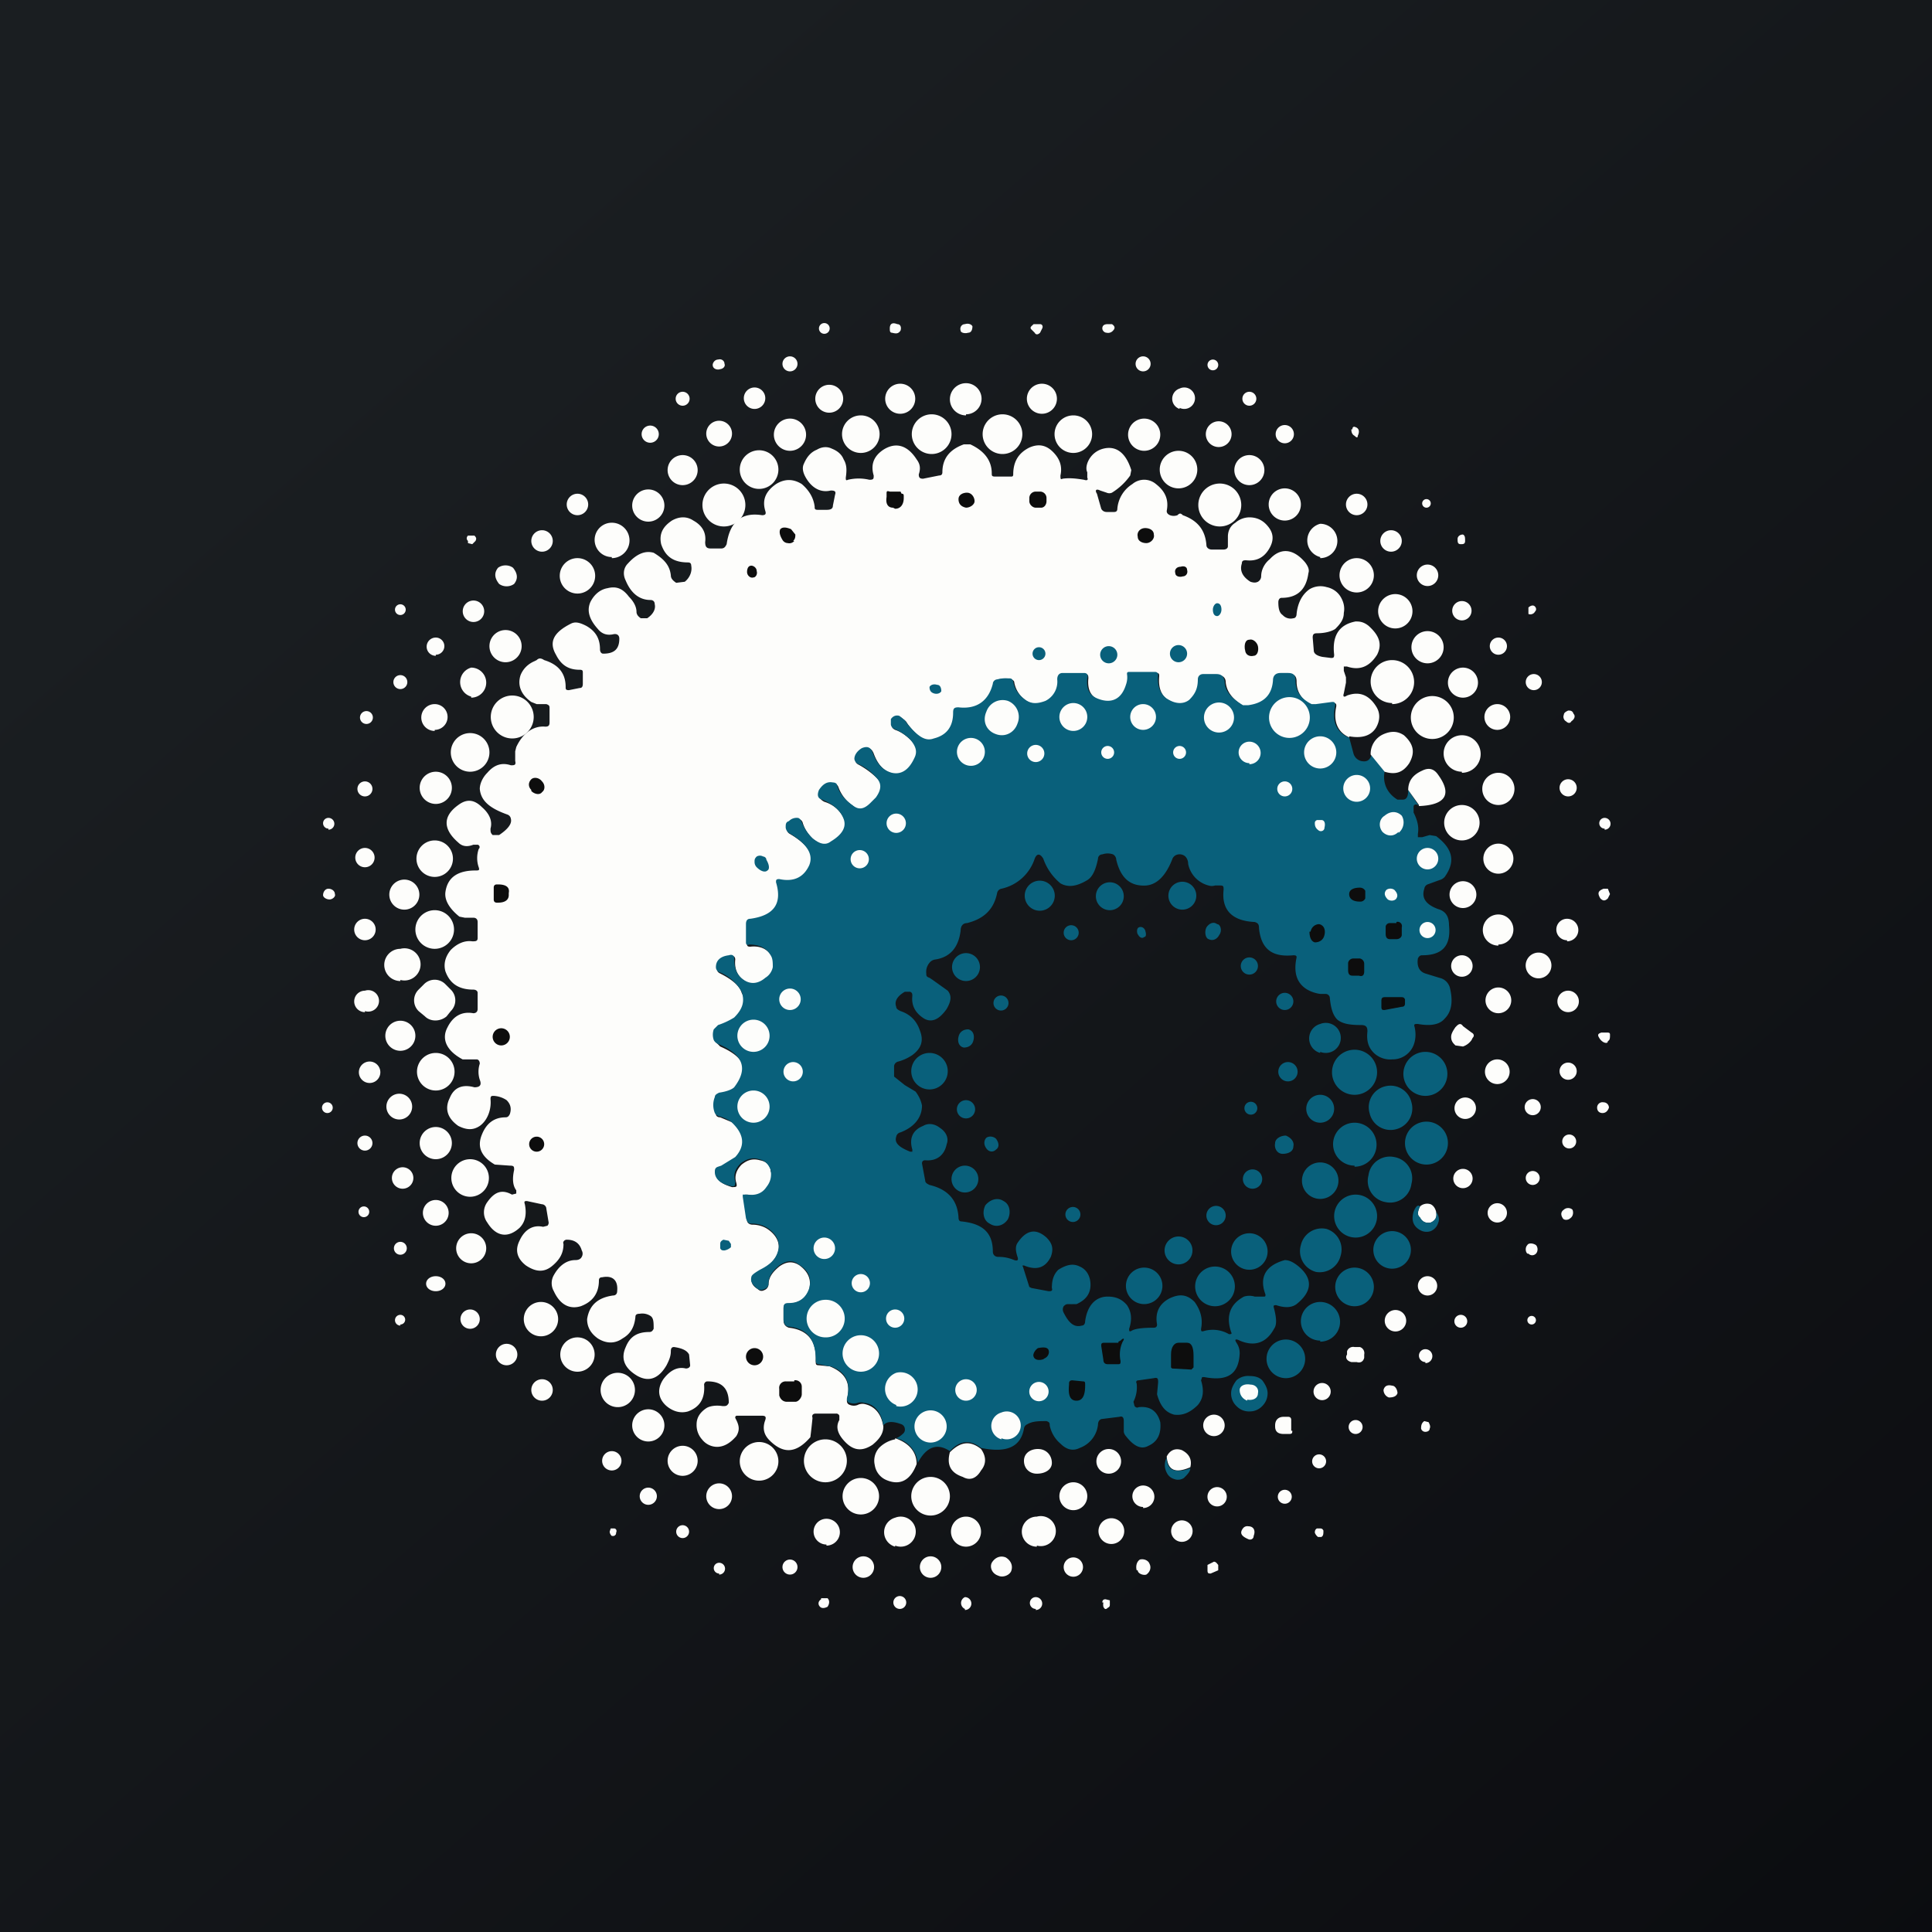 <!-- by TradingView --><svg width="18" height="18" viewBox="0 0 18 18" fill="none" xmlns="http://www.w3.org/2000/svg"><rect x="0" y="0" width="18" height="18" fill="#808080" stroke="none"/><path fill="url(#a)" d="M0 0h18v18H0z"/><path d="M7.68 3.11a.05.05 0 1 0 0-.1.05.05 0 0 0 0 .1ZM9.02 3.1c.03 0 .04-.03.04-.06-.01-.02-.04-.03-.07-.02-.03 0-.05.03-.04.06 0 .02.04.03.07.02ZM10.32 3.02h.04c.03.02.03.04.01.06a.06.06 0 0 1-.06.02c-.02 0-.04-.02-.04-.04s.01-.04.05-.04ZM8.29 3.06c0-.04.02-.06.07-.04.03 0 .04.03.03.06-.02.03-.04.03-.08.02-.02 0-.02-.02-.02-.04ZM9.63 3.02h.06c.02 0 .03.02.02.04l-.02.04c-.02.02-.04.02-.05 0l-.03-.03c-.02-.02 0-.03.02-.05ZM7.36 3.46a.07.07 0 1 0 0-.14.07.07 0 0 0 0 .14ZM10.65 3.46a.07.07 0 1 0 0-.14.07.07 0 0 0 0 .14ZM6.7 3.44c.04 0 .06-.03.05-.05 0-.03-.03-.05-.06-.04-.03 0-.05.03-.05.05 0 .03.03.05.07.04ZM11.3 3.45a.05.05 0 1 0 0-.1.05.05 0 0 0 0 .1ZM8.35 3.85a.14.14 0 1 0 0-.27.14.14 0 0 0 0 .27ZM9 3.86a.14.14 0 1 0 0-.29.14.14 0 0 0 0 .3ZM9.67 3.85a.14.14 0 1 0 0-.27.14.14 0 0 0 0 .27ZM7.69 3.84a.13.13 0 1 0 0-.25.13.13 0 0 0 0 .25ZM7.03 3.81a.1.1 0 1 0 0-.2.1.1 0 0 0 0 .2ZM10.99 3.8a.1.1 0 1 0 0-.18.1.1 0 0 0 0 .19ZM6.36 3.78a.06.06 0 1 0 0-.13.06.06 0 0 0 0 .13ZM11.64 3.78a.06.06 0 1 0 0-.13.06.06 0 0 0 0 .13ZM8.02 4.22a.17.17 0 1 0 0-.35.17.17 0 0 0 0 .35ZM8.68 4.23a.18.18 0 1 0 0-.37.18.18 0 0 0 0 .37ZM9.34 4.23a.18.18 0 1 0 0-.37.18.18 0 0 0 0 .37ZM10 4.22a.17.17 0 1 0 0-.35.17.17 0 0 0 0 .35ZM7.36 4.2a.15.15 0 1 0 0-.3.15.15 0 0 0 0 .3ZM10.66 4.2a.15.15 0 1 0 0-.3.15.15 0 0 0 0 .3ZM6.7 4.16a.12.12 0 1 0 0-.24.12.12 0 0 0 0 .24ZM11.32 4.16a.12.12 0 1 0 0-.23.12.12 0 0 0 0 .23ZM11.97 4.13a.08.08 0 1 0 0-.17.08.08 0 0 0 0 .17ZM6.03 4.12a.08.08 0 1 0 0-.15.08.08 0 0 0 0 .15ZM12.6 4c0-.02.01-.03.03-.02.03.01.04.04.02.08 0 .02-.01.02-.03 0-.02-.01-.03-.03-.03-.06Z" fill="#FDFDFB"/><path d="M12.57 6.87c-.11-.05-.15-.15-.12-.29 0-.02 0-.03-.03-.03l-.15.03h-.04c-.1-.06-.15-.13-.15-.23 0-.05-.02-.07-.07-.07h-.07c-.04 0-.07.02-.07.07 0 .13-.08.2-.22.24l-.06-.01c-.1-.06-.16-.13-.17-.22 0-.05-.03-.07-.08-.07h-.12c-.03 0-.05.02-.05.05 0 .08-.03.14-.08.18-.05.05-.12.05-.19.01-.08-.04-.11-.12-.1-.23 0-.02 0-.03-.03-.03h-.24c-.02 0-.02.01-.02.03a.2.2 0 0 1-.01.1c-.04.12-.13.17-.26.12-.08-.03-.11-.1-.1-.2 0-.02 0-.04-.03-.04h-.2c-.03 0-.05.02-.05.06a.2.2 0 0 1-.12.2.18.18 0 0 1-.19-.02.26.26 0 0 1-.1-.16c0-.02-.02-.03-.04-.03a.3.3 0 0 0-.11 0 .05.05 0 0 0-.04.05c-.04.16-.14.24-.32.22-.04 0-.05.01-.05.05 0 .13-.06.21-.18.24-.08.03-.16-.02-.25-.14l-.02-.03-.05-.04c-.03 0-.06 0-.08.03a.06.06 0 0 0 0 .05c0 .02.01.03.03.04.06.02.11.06.15.1.06.06.07.11.04.17-.05.11-.12.16-.2.14-.09-.02-.15-.08-.19-.19-.02-.05-.05-.06-.1-.04-.05.03-.07.07-.07.1s.02.04.04.05c.07.04.12.08.16.12.06.06.05.12 0 .19l-.05.05c-.06.06-.11.07-.17.02a.36.36 0 0 1-.14-.18.05.05 0 0 0-.04-.03c-.05-.01-.1.01-.13.07-.02.05 0 .08.04.1.1.03.16.1.19.17.03.08-.01.15-.12.21-.05.04-.1.02-.17-.03a.33.33 0 0 1-.1-.15.05.05 0 0 0-.04-.04.1.1 0 0 0-.08.03.07.07 0 0 0-.03.06c0 .02.01.04.03.05.17.1.23.2.19.3-.05.11-.14.16-.28.13-.02 0-.03 0-.03.03.06.2-.02.3-.24.34-.03 0-.04.02-.04.05v.17c0 .02 0 .03.03.03.09-.01.16.02.2.09.02.03.03.07.02.12-.01.04-.03.07-.07.1-.07.05-.14.05-.2.01s-.1-.1-.09-.2c0-.03-.02-.04-.05-.03-.08.02-.12.05-.12.11 0 .03.01.04.03.05.1.05.18.11.2.18.05.09.03.16-.06.24a.7.7 0 0 1-.15.07.06.06 0 0 0-.04.04.15.15 0 0 0 0 .1l.05.05c.23.1.28.22.14.39-.02.02-.07.04-.14.05a.06.06 0 0 0-.04.04.2.2 0 0 0 0 .15c0 .02.02.03.04.03l.12.05c.11.1.12.22.03.33a.33.33 0 0 1-.13.08l-.03.01a.05.05 0 0 0-.03.05c0 .06.05.1.15.13.04 0 .05 0 .04-.04-.02-.06 0-.12.05-.17.05-.04.1-.06.17-.04.06.01.1.05.1.1.02.05.01.1-.03.16s-.1.08-.18.06h-.03l-.01.04.03.2c0 .02.02.04.05.04.06 0 .11.02.14.04.09.06.12.14.1.21-.02.07-.08.13-.17.18-.05.03-.07.05-.08.07 0 .04.01.07.06.1.02.02.04.02.06.01a.06.06 0 0 0 .04-.05c0-.07.04-.12.1-.17.07-.05.13-.05.19-.01.08.06.11.13.09.22-.03.09-.1.13-.2.14-.03 0-.04.01-.04.04v.11c0 .04.02.06.05.07.18.02.26.13.25.31 0 .03 0 .04.03.04l.1.01c.15.06.2.16.16.31 0 .02 0 .04.03.05a.1.1 0 0 0 .07 0 .1.1 0 0 1 .06-.01c.1.02.16.09.18.21 0 .07-.04.12-.1.17-.09.06-.17.06-.25-.02-.07-.07-.1-.14-.06-.21v-.04a.03.03 0 0 0-.03-.02H7.6c-.02 0-.04.01-.03.04a6.08 6.08 0 0 1-.02.18c-.13.15-.25.16-.38.03-.05-.05-.07-.11-.04-.19.01-.03 0-.04-.03-.04h-.23c-.01 0-.02 0-.02.02l.01.02c.03.06.03.1 0 .15-.06.07-.12.1-.18.1a.18.18 0 0 1-.14-.07.2.2 0 0 1-.05-.14c0-.06.03-.11.09-.15.03-.02.09-.03.15-.02h.02c.02 0 .03-.01.04-.03 0-.14-.07-.2-.2-.2-.02 0-.03.02-.03.03.01.13-.04.21-.15.25-.07.02-.14 0-.2-.05-.08-.07-.09-.16-.03-.25.06-.08.13-.12.21-.1.02 0 .04-.01.04-.03l-.01-.1c-.02-.04-.07-.06-.14-.07-.02 0-.03.01-.03.04 0 .05-.02.09-.04.13-.07.12-.16.16-.27.1-.12-.07-.16-.16-.11-.27.04-.1.11-.14.22-.14.02 0 .03-.01.04-.03 0-.06 0-.1-.03-.12a.14.14 0 0 0-.1-.02c-.03 0-.04.01-.04.03-.01.1-.05.16-.12.2-.07.05-.15.05-.23 0-.07-.05-.1-.11-.1-.18.02-.13.1-.2.24-.22.03 0 .04-.02.04-.04.01-.1-.04-.15-.14-.13-.02 0-.03.01-.03.03 0 .12-.06.2-.17.24-.1.03-.19-.01-.25-.14a.15.15 0 0 1 0-.15c.05-.09.12-.14.2-.14.03 0 .05-.01.06-.03a.06.06 0 0 0 0-.06c-.02-.07-.07-.1-.14-.1-.02 0-.04.02-.03.04 0 .08-.03.14-.1.2-.08.07-.16.06-.25 0-.09-.07-.1-.15-.06-.23.05-.11.13-.15.22-.13l.04-.01a.04.04 0 0 0 .01-.04l-.02-.12c0-.02-.02-.04-.04-.04l-.14-.03c-.02 0-.03 0-.02.03.02.1 0 .17-.05.22-.11.1-.22.08-.3-.05a.16.16 0 0 1 0-.19c.07-.1.14-.12.23-.07l.04-.01v-.03c-.03-.04-.04-.1-.02-.19 0-.03 0-.04-.04-.04l-.14-.01c-.12-.07-.17-.16-.12-.28.04-.1.11-.16.22-.16.02 0 .03-.01.04-.03.02-.06 0-.1-.03-.13a.24.24 0 0 0-.12-.04c-.02 0-.03 0-.03.03.01.1-.03.2-.1.25-.06.04-.12.04-.2 0-.1-.07-.13-.16-.08-.26.04-.1.12-.13.23-.1.05 0 .07-.02.05-.07a.24.24 0 0 1 0-.15c0-.02-.01-.04-.03-.04h-.13c-.15-.08-.2-.19-.14-.3.05-.1.13-.15.24-.13.02 0 .04-.01.04-.04v-.15c0-.02-.02-.03-.04-.03-.14 0-.22-.06-.26-.17-.02-.07 0-.14.05-.2.06-.06.13-.09.2-.08.03 0 .05 0 .05-.03v-.15c0-.03-.02-.04-.04-.04h-.08l-.05-.01c-.1-.08-.14-.16-.13-.23.02-.14.12-.2.28-.2.03 0 .04 0 .03-.03a.26.26 0 0 1 0-.17c.02-.02 0-.04-.01-.04h-.04c-.05.02-.1.02-.14-.02-.15-.13-.14-.25 0-.35.08-.06.15-.05.22.02.07.06.1.13.08.2 0 .03 0 .04.02.06h.06c.09-.06.12-.11.11-.15a.05.05 0 0 0-.03-.04c-.17-.06-.25-.13-.26-.24 0-.04.02-.1.07-.15.06-.07.13-.1.22-.07.03 0 .05 0 .04-.04L4.8 7l.01-.04c.06-.13.16-.2.27-.19.03 0 .04-.01.04-.04V6.6c0-.02 0-.03-.03-.04H5l-.05-.02c-.1-.07-.13-.16-.1-.25.02-.05.06-.1.13-.13L5 6.15c.02-.02.04-.02.07 0 .13.04.2.12.2.25 0 .02 0 .03.03.03l.1-.02c.02 0 .03-.01.03-.04v-.1c0-.02 0-.03-.03-.03-.1 0-.17-.04-.22-.14-.07-.12-.02-.21.14-.29.04-.02.08-.01.14.02.09.05.13.12.13.22 0 .02.01.04.03.04.1 0 .15-.04.15-.14 0-.03-.02-.05-.06-.04-.05.01-.1 0-.14-.05-.09-.1-.1-.18-.07-.25.04-.08.1-.12.16-.13.08-.02.14 0 .2.08.05.05.07.1.07.14 0 .02.01.04.04.06h.06c.06-.04.08-.09.07-.13 0-.03-.02-.04-.04-.04-.1 0-.18-.06-.23-.18-.03-.06-.02-.12.02-.16.09-.1.17-.12.24-.1.1.06.15.12.16.21 0 .03.02.05.05.07l.08-.01c.05-.04.07-.1.06-.15 0-.02-.01-.03-.03-.03-.13 0-.21-.05-.25-.17-.02-.09.01-.16.1-.22.07-.04.14-.04.2 0 .09.05.12.12.11.2 0 .04.01.06.05.06h.1c.03 0 .04-.02.05-.04.03-.21.14-.3.33-.27.03 0 .04-.01.03-.04-.03-.1 0-.18.1-.25.08-.05.16-.05.24 0 .07.06.11.13.12.21 0 .02 0 .03.03.03h.08c.04 0 .06-.01.06-.04l.02-.1c.01-.03 0-.04-.04-.04-.08.02-.16-.01-.22-.1-.04-.06-.05-.11-.03-.15.03-.07.07-.11.12-.13.05-.03.1-.03.14-.01.05.02.09.05.11.1.03.05.03.1.02.17 0 .02 0 .03.02.02a.43.43 0 0 1 .2 0c.04 0 .04-.01.04-.04-.03-.1 0-.18.09-.24.11-.07.22-.05.31.09.03.04.04.08.02.14 0 .03.01.04.04.04l.15-.03c.02 0 .03-.01.03-.03 0-.12.06-.21.2-.26h.06c.13.06.2.15.2.27 0 .02 0 .03.03.03h.15c.01 0 .02 0 .02-.02 0-.12.05-.2.15-.25.09-.04.16-.02.22.04s.09.13.07.22c0 .03 0 .04.02.03.07-.01.14 0 .2.01.03.01.04 0 .03-.02V4.4c-.02-.04 0-.1.03-.14a.21.21 0 0 1 .12-.08c.12-.03.21.04.26.2l-.01.05a.58.58 0 0 1-.17.16.06.06 0 0 1-.05 0l-.06-.02c-.04-.02-.05 0-.03.03l.04.14c.01.02.03.03.05.03h.07c.02 0 .03-.01.03-.03a.3.3 0 0 1 .14-.23.17.17 0 0 1 .22 0c.09.07.12.15.1.25 0 .02.01.03.03.04a.1.1 0 0 0 .07 0c.02-.02.03-.02.05 0 .14.05.21.14.22.28 0 .02.02.04.05.04h.11c.02 0 .04-.01.04-.03V5c0-.05.02-.1.07-.13a.2.2 0 0 1 .13-.05c.06 0 .12.02.17.08.06.07.06.14.01.22-.05.08-.12.11-.21.1-.02 0-.04 0-.04.03-.02.06 0 .12.08.17.03.01.05.01.07 0a.06.06 0 0 0 .03-.05c0-.06.03-.12.08-.16.1-.11.22-.1.33.03.03.04.04.07.03.1-.02.15-.1.23-.25.23-.02 0-.03.02-.03.04 0 .06.01.1.04.12a.1.1 0 0 0 .1.03c.02 0 .03-.02.03-.04.01-.1.05-.18.12-.23a.2.2 0 0 1 .16-.02c.05.01.1.04.13.09.03.05.04.1.03.15 0 .06-.03.1-.08.15-.03.02-.09.04-.17.04-.03 0-.04.01-.04.04l.01.12c0 .03.03.05.08.06l.08.01c.02 0 .03 0 .03-.03-.02-.17.04-.28.2-.31.03 0 .07 0 .12.04.1.09.13.17.08.27-.07.11-.16.15-.28.11h-.03v.04l.02.06v.05l-.02.1c-.01.03 0 .04.03.02.11-.04.2-.01.27.1.04.06.04.13 0 .2-.05.08-.14.1-.25.08Z" fill="#FDFDFB"/><path d="M7.03 4.55a.18.18 0 1 0 0-.35.18.18 0 0 0 0 .35ZM10.98 4.55a.17.17 0 1 0 0-.35.17.17 0 0 0 0 .35ZM6.36 4.52a.14.14 0 1 0 0-.28.14.14 0 0 0 0 .28ZM11.64 4.52a.14.14 0 1 0 0-.28.14.14 0 0 0 0 .28ZM6.7 4.9a.2.2 0 1 0 0-.39.2.2 0 0 0 0 .39ZM11.32 4.9a.2.2 0 1 0 0-.39.2.2 0 0 0 0 .39ZM6.04 4.86a.15.15 0 1 0 0-.3.15.15 0 0 0 0 .3ZM11.97 4.85a.15.15 0 1 0 0-.3.15.15 0 0 0 0 .3Z" fill="#FDFDFB"/><path d="M8.4 4.6c.01 0 .02 0 .02.02v.02c0 .06-.03.1-.08.1l-.02-.01c-.05 0-.07-.04-.06-.1V4.6c0-.02 0-.03.03-.02h.1ZM9.7 4.58h-.05a.06.06 0 0 0-.06.06v.03c0 .03.03.06.06.06h.05c.03 0 .05-.03.05-.06v-.03a.06.06 0 0 0-.06-.06Z" fill="#0D0D0D"/><path d="M5.38 4.8a.1.1 0 1 0 0-.2.1.1 0 0 0 0 .2Z" fill="#FDFDFB"/><path d="M9 4.73c.04 0 .08-.03.08-.06 0-.04-.03-.08-.07-.08-.04 0-.08.02-.08.06 0 .04.02.07.07.08Z" fill="#0D0D0D"/><path d="M12.64 4.8a.1.1 0 1 0 0-.2.1.1 0 0 0 0 .2ZM13.29 4.73a.04.04 0 1 0 0-.08.04.04 0 0 0 0 .08ZM5.7 5.2a.16.16 0 1 0 0-.33.16.16 0 0 0 0 .32ZM12.3 5.2a.16.16 0 1 0 0-.32.16.16 0 0 0 0 .31ZM5.05 5.14a.1.1 0 1 0 0-.2.1.1 0 0 0 0 .2Z" fill="#FDFDFB"/><path d="M7.4 5.04a.06.06 0 0 1-.06.02.06.06 0 0 1-.05-.03c-.03-.05-.03-.08-.02-.1.02-.02.05-.02.1 0l.04.05c0 .02 0 .04-.02.06ZM10.68 5.06c.04 0 .08-.04.07-.08 0-.04-.04-.06-.08-.06-.05 0-.08.04-.07.08 0 .04.04.06.08.06Z" fill="#0D0D0D"/><path d="M12.96 5.14a.1.1 0 1 0 0-.2.1.1 0 0 0 0 .2ZM4.36 5.06v-.02c-.02-.02-.01-.04 0-.05h.06c.02.02.02.03.01.05l-.03.03-.04-.01ZM13.58 5.02c0 .03 0 .05.03.05.02 0 .04 0 .04-.03s0-.05-.02-.06c-.03 0-.05.02-.05.04ZM5.38 5.53a.16.16 0 1 0 0-.33.16.16 0 0 0 0 .33ZM12.64 5.52a.16.16 0 1 0 0-.32.16.16 0 0 0 0 .32ZM4.65 5.44c.04.03.1.03.14 0 .04-.05.03-.1-.01-.15-.04-.03-.1-.03-.14 0-.04.05-.03.1.01.15Z" fill="#FDFDFB"/><path d="M6.96 5.33c0 .03.03.06.06.05.02 0 .04-.03.03-.06 0-.03-.03-.05-.05-.05-.03 0-.04.03-.04.06ZM11.02 5.37c.03 0 .05-.03.04-.06 0-.03-.03-.04-.06-.03-.04 0-.06.03-.05.06 0 .03.04.04.07.03Z" fill="#0D0D0D"/><path d="M13.3 5.46a.1.1 0 1 0 0-.2.1.1 0 0 0 0 .2ZM12.96 5.85a.16.16 0 1 0 0-.31.16.16 0 0 0 0 .31ZM4.38 5.79a.1.1 0 1 0 0-.19.1.1 0 0 0 0 .19ZM13.62 5.78a.09.09 0 1 0 0-.18.09.09 0 0 0 0 .18ZM3.73 5.73a.05.05 0 1 0 0-.1.05.05 0 0 0 0 .1Z" fill="#FDFDFB"/><path d="M11.3 5.68c0 .03.01.06.04.06.02 0 .04-.03.04-.06s-.01-.06-.04-.06c-.02 0-.04.03-.04.06Z" fill="#09607B"/><path d="M14.24 5.66v.06c.02.01.05 0 .06-.02.02-.02.01-.04 0-.05-.02-.02-.05 0-.06.01ZM4.71 6.17a.15.15 0 1 0 0-.3.15.15 0 0 0 0 .3ZM13.3 6.18a.15.15 0 1 0 0-.3.15.15 0 0 0 0 .3ZM4.06 6.1a.08.08 0 1 0 0-.16.08.08 0 0 0 0 .17ZM13.96 6.1a.08.08 0 1 0 0-.16.08.08 0 0 0 0 .16Z" fill="#FDFDFB"/><path d="M11.6 6.05c0 .05.04.07.08.06.03 0 .05-.04.04-.09-.01-.04-.05-.07-.08-.06-.04 0-.05.05-.04.1Z" fill="#0D0D0D"/><path d="M10.98 6.17a.08.08 0 1 0 0-.16.08.08 0 0 0 0 .16ZM10.33 6.18a.08.08 0 1 0 0-.16.08.08 0 0 0 0 .16ZM9.68 6.15a.06.06 0 1 0 0-.12.06.06 0 0 0 0 .12Z" fill="#09607B"/><path d="M12.97 6.56a.2.2 0 1 0 0-.41.2.2 0 0 0 0 .4ZM4.39 6.5a.14.14 0 1 0 0-.28.14.14 0 0 0 0 .27ZM13.63 6.5a.14.14 0 1 0 0-.28.14.14 0 0 0 0 .28Z" fill="#FDFDFB"/><path d="m12.57 6.87.04.15a.1.1 0 0 0 .07.07c.05.01.08 0 .1-.06l.12.16c-.02.1.02.2.12.26h.05c.04 0 .05-.04.05-.09l.1.15c-.02-.02-.04-.02-.05 0v.06c.04.08.05.14.04.2v.03h.04l.07-.02.06.01c.16.12.18.24.08.38a.1.1 0 0 1-.05.03l-.11.04a.05.05 0 0 0-.03.04c-.03.09.02.15.13.19.07.02.1.07.1.15.02.19-.06.28-.25.28-.02 0-.03.01-.04.03-.01.07.01.12.07.14l.13.04c.05.01.09.05.1.1.03.13.01.22-.05.28-.05.06-.14.07-.25.05-.03 0-.04 0-.03.03.02.09 0 .17-.04.22a.21.21 0 0 1-.17.08.22.22 0 0 1-.17-.06c-.05-.05-.07-.11-.06-.2 0-.04-.01-.06-.06-.06-.1 0-.17-.01-.22-.05-.04-.04-.06-.1-.07-.2a.04.04 0 0 0-.04-.04h-.05a.34.34 0 0 1-.12-.04c-.1-.06-.13-.16-.1-.3 0-.01 0-.02-.03-.02-.2.02-.3-.06-.32-.25 0-.04-.01-.05-.04-.06-.22-.01-.31-.12-.29-.3 0-.03 0-.04-.03-.04h-.05a.1.1 0 0 1-.06 0 .26.26 0 0 1-.19-.2c0-.04-.02-.07-.04-.08a.08.08 0 0 0-.08 0 .07.07 0 0 0-.03.04c-.06.15-.14.23-.24.24-.15.01-.24-.07-.28-.24a.06.06 0 0 0-.03-.05.15.15 0 0 0-.1 0 .04.04 0 0 0-.04.04c-.02.1-.05.17-.1.2-.1.06-.18.07-.25.03A.52.52 0 0 1 9.72 8c-.03-.05-.06-.05-.08 0a.42.42 0 0 1-.31.28.05.05 0 0 0-.04.04c-.03.15-.12.24-.28.28-.04 0-.06.03-.06.07-.02.16-.1.25-.24.27a.08.08 0 0 0-.05.03.13.13 0 0 0-.03.1c0 .02 0 .03.03.04l.03.02.14.1c.04.05.03.1-.01.17-.07.1-.14.13-.21.09-.08-.05-.12-.12-.11-.21 0-.02 0-.03-.02-.04h-.05c-.07.04-.1.09-.08.14 0 .02.02.03.04.04.09.03.15.09.18.18.04.1.01.17-.07.23a.44.44 0 0 1-.13.06.05.05 0 0 0-.04.04v.1l.1.08.1.06c.03.04.05.08.06.13 0 .11-.07.2-.2.25a.05.05 0 0 0-.04.04c-.02.06.03.1.13.14h.02v-.02c-.03-.1 0-.18.1-.22.05-.03.11-.02.16.02.06.04.08.1.06.15-.02.1-.09.16-.2.15-.02 0-.03.01-.03.03l.03.16c0 .02.02.03.04.04.17.04.26.14.27.3 0 .03.01.04.03.04.19.02.29.1.29.28 0 .03.02.05.05.05.06 0 .1.01.15.03.03.01.04 0 .03-.03-.02-.06-.02-.1 0-.13.08-.12.17-.14.27-.05.05.05.07.1.04.18-.05.1-.13.13-.25.08-.01 0-.02 0-.01.01l.06.19.02.01.16.03c.02 0 .04 0 .03-.03 0-.08.02-.13.06-.17.08-.05.14-.06.2-.03.07.03.1.1.1.17 0 .08-.04.14-.13.18H10a.3.3 0 0 1-.04 0c-.02 0-.03 0-.05.02a.06.06 0 0 0 0 .06c.05.1.1.14.17.12.02 0 .03-.02.03-.04.02-.15.1-.23.21-.23.07 0 .13.02.18.08.04.06.05.13.02.22 0 .02 0 .03.02.02.03-.02.1-.03.21-.03.02 0 .03-.01.03-.03-.02-.11.02-.19.11-.24.1-.05.17-.04.24.03.05.07.08.15.06.25 0 .02 0 .03.03.02a.3.3 0 0 1 .23.03c.02 0 .03 0 .02-.02-.05-.15-.01-.26.12-.33a.17.17 0 0 1 .1 0h.08c.02 0 .02 0 .02-.02-.06-.16 0-.27.18-.32.03 0 .07.01.13.06.13.11.13.23-.02.35-.04.03-.1.04-.19.01-.02 0-.03 0-.02.03.02.08.03.15 0 .19-.07.13-.18.17-.32.11-.04-.02-.05-.01-.03.02.02.03.03.06.03.1-.01.2-.12.26-.33.22h-.02l-.01.03c.03.1.02.17-.03.23-.07.07-.14.1-.22.09-.08-.02-.13-.08-.16-.19l.01-.11c0-.03 0-.05-.04-.04l-.14.02c-.02 0-.03.01-.02.03a.3.3 0 0 1-.03.17l.01.04c.01.01.02.02.04.01.1-.01.17.03.2.14.01.1-.02.18-.11.22-.07.04-.14 0-.21-.09a.08.08 0 0 1-.02-.04v-.1c0-.03-.01-.05-.04-.04l-.16.02c-.02 0-.04.02-.04.05a.26.26 0 0 1-.17.22c-.06.03-.12.02-.18-.04a.3.3 0 0 1-.1-.17c0-.02 0-.03-.03-.04-.07 0-.13 0-.18.03a.05.05 0 0 0-.03.04c-.03.17-.16.23-.4.18-.1-.08-.2-.07-.29.03-.12-.08-.22-.04-.3.11a.26.26 0 0 0-.2-.23.2.2 0 0 0 .06-.04.05.05 0 0 0 .02-.05.05.05 0 0 0-.03-.04c-.08-.03-.14-.03-.17.01-.02-.12-.08-.2-.18-.21a.1.1 0 0 0-.06 0 .1.1 0 0 1-.07 0c-.02 0-.03-.02-.03-.04.04-.15-.01-.25-.15-.3h-.01l-.1-.02c-.02 0-.03-.01-.03-.04 0-.18-.07-.29-.25-.31-.03 0-.05-.03-.05-.07v-.1c0-.04.01-.05.05-.05.1 0 .16-.05.19-.14.02-.09 0-.16-.1-.22-.05-.04-.11-.04-.18.01-.06.05-.1.1-.1.17 0 .02-.01.04-.04.05a.06.06 0 0 1-.06 0c-.05-.04-.07-.07-.06-.11 0-.02.03-.04.08-.07.1-.05.15-.1.17-.18.02-.07-.01-.15-.1-.21A.27.27 0 0 0 7 11.4c-.03 0-.04-.02-.05-.05l-.03-.2v-.02h.04c.08.01.14-.01.18-.07.04-.05.05-.1.04-.16-.02-.05-.05-.09-.11-.1-.06-.02-.12 0-.17.04-.05.05-.07.1-.05.17 0 .03 0 .05-.04.04-.1-.02-.15-.07-.15-.13 0-.02 0-.04.03-.05l.03-.01.13-.08c.1-.11.08-.22-.04-.33a.35.35 0 0 0-.11-.05.06.06 0 0 1-.04-.03.2.2 0 0 1 0-.15c0-.02.02-.03.04-.04.07-.01.12-.03.14-.05.13-.17.09-.3-.14-.4a.08.08 0 0 1-.05-.04.15.15 0 0 1 0-.1l.04-.04a.7.7 0 0 0 .15-.07c.08-.08.1-.15.07-.24a.42.42 0 0 0-.2-.18.05.05 0 0 1-.04-.05c0-.06.04-.1.12-.11.03-.01.05 0 .05.03 0 .1.03.16.09.2.06.04.13.04.2-.02a.15.15 0 0 0 .07-.1c0-.04 0-.08-.02-.11-.04-.07-.11-.1-.2-.1-.02.01-.03 0-.03-.02v-.17c0-.03.01-.05.04-.05.22-.03.3-.14.24-.34 0-.02 0-.03.03-.03.14.03.23-.02.28-.13.04-.1-.02-.2-.19-.3a.07.07 0 0 1-.03-.05c0-.03 0-.05.03-.06a.1.1 0 0 1 .08-.03c.02 0 .03.02.04.04.02.05.05.1.1.15.06.05.12.07.17.03.1-.06.15-.13.12-.21-.03-.08-.1-.14-.2-.18-.04-.01-.05-.04-.03-.09.04-.06.08-.08.13-.07.02 0 .04.01.04.03.02.07.07.13.14.18.06.05.11.04.17-.02l.05-.05c.05-.07.06-.13 0-.19a.47.47 0 0 0-.16-.12.06.06 0 0 1-.04-.05c0-.03.02-.07.07-.1.05-.02.08-.01.1.04.04.11.1.17.18.19.09.02.16-.03.21-.14.03-.06.01-.11-.04-.17a.47.47 0 0 0-.15-.1.05.05 0 0 1-.03-.04V6.7c.02-.03.05-.04.08-.03l.05.04.02.03c.1.12.17.17.25.14.12-.03.18-.11.18-.24 0-.04.01-.05.05-.05.17.02.28-.06.32-.22 0-.02.02-.04.04-.04a.3.3 0 0 1 .1-.01c.03 0 .04 0 .05.03.01.07.05.12.1.16.06.05.12.05.2.02a.2.2 0 0 0 .11-.2c0-.04.02-.06.05-.06h.2c.03 0 .04.02.03.05-.01.1.02.16.1.19.13.05.22 0 .26-.13a.2.2 0 0 0 .01-.1c0-.01 0-.02.02-.02h.24c.02 0 .03.01.03.03-.01.1.02.19.1.23.07.04.14.04.19 0 .05-.05.08-.1.08-.19 0-.03.02-.05.05-.05h.12c.05 0 .07.02.08.07 0 .09.07.16.17.22h.05c.15-.02.22-.1.23-.23 0-.05.03-.07.07-.07h.07c.05 0 .07.02.07.07 0 .1.05.17.15.22h.04l.15-.02c.02 0 .03 0 .03.03-.03.14 0 .24.12.3Z" fill="#09607B"/><path d="M14.29 6.43a.07.07 0 1 0 0-.15.07.07 0 0 0 0 .15ZM3.73 6.42a.06.06 0 1 0 0-.13.06.06 0 0 0 0 .13Z" fill="#FDFDFB"/><path d="M8.7 6.46c.03.01.06 0 .07-.02 0-.03-.01-.06-.04-.06-.03-.01-.06 0-.07.02 0 .03.01.05.04.06Z" fill="#09607B"/><path d="M4.71 6.87a.2.2 0 1 0 0-.38.2.2 0 0 0 0 .38ZM11.97 6.87a.19.19 0 1 0 0-.37.19.19 0 0 0 0 .37ZM13.3 6.88a.2.2 0 1 0 0-.39.2.2 0 0 0 0 .39ZM9.19 6.63c-.04.09 0 .18.09.21.08.03.17-.01.2-.1a.16.16 0 0 0-.09-.21.16.16 0 0 0-.2.1ZM4.05 6.8a.12.12 0 1 0 0-.24.12.12 0 0 0 0 .25ZM10 6.81a.13.13 0 1 0 0-.26.13.13 0 0 0 0 .26ZM11.32 6.82a.14.14 0 1 0 0-.27.14.14 0 0 0 0 .27ZM13.95 6.8a.12.12 0 1 0 0-.24.12.12 0 0 0 0 .24ZM10.65 6.8a.12.12 0 1 0 0-.24.12.12 0 0 0 0 .24ZM3.39 6.74a.06.06 0 1 0 0-.11.06.06 0 0 0 0 .11ZM14.57 6.66c0-.02.02-.03.04-.04.02 0 .04 0 .05.03.02.02.01.05-.02.07-.01.02-.03.02-.05 0-.02-.01-.03-.04-.02-.06ZM12.9 7.19l-.13-.16a.2.2 0 0 1 .12-.19c.07-.03.13-.03.19.01.1.09.1.17.05.26-.06.09-.13.11-.23.08ZM4.38 7.19a.18.18 0 1 0 0-.36.18.18 0 0 0 0 .36ZM12.3 7.16a.15.15 0 1 0 0-.3.15.15 0 0 0 0 .3ZM13.62 7.2a.17.17 0 1 0 0-.35.17.17 0 0 0 0 .34ZM9.01 7.13a.13.13 0 1 0 0-.25.13.13 0 0 0 0 .25ZM11.64 7.12a.1.1 0 1 0 0-.21.1.1 0 0 0 0 .2ZM9.65 7.1a.08.08 0 1 0 0-.16.08.08 0 0 0 0 .16ZM10.32 7.07a.06.06 0 1 0 0-.12.06.06 0 0 0 0 .12ZM10.99 7.07a.06.06 0 1 0 0-.12.06.06 0 0 0 0 .12ZM13.22 7.5l-.1-.14c0-.08.04-.14.13-.18.06-.03.11-.02.15.04.13.18.07.28-.18.29ZM4.06 7.49a.15.15 0 1 0 0-.3.15.15 0 0 0 0 .3ZM13.96 7.5a.15.15 0 1 0 0-.3.15.15 0 0 0 0 .3ZM12.64 7.47a.12.12 0 1 0 0-.25.12.12 0 0 0 0 .25Z" fill="#FDFDFB"/><path d="M4.95 7.37c.03.03.08.04.1.01.03-.02.03-.07 0-.1-.03-.04-.08-.04-.1-.02-.03.03-.03.07 0 .1Z" fill="#0D0D0D"/><path d="M14.61 7.42a.08.08 0 1 0 0-.16.08.08 0 0 0 0 .16ZM3.4 7.42a.07.07 0 1 0 0-.14.07.07 0 0 0 0 .14ZM11.97 7.42a.07.07 0 1 0 0-.14.07.07 0 0 0 0 .14ZM13.62 7.83a.16.16 0 1 0 0-.33.16.16 0 0 0 0 .33ZM13.03 7.76c.05-.04.06-.11.03-.16-.04-.04-.1-.05-.16 0-.05.03-.06.1-.02.15.04.04.1.05.15 0ZM8.35 7.76a.09.09 0 1 0 0-.18.09.09 0 0 0 0 .18ZM3.06 7.73a.05.05 0 1 0 0-.11.05.05 0 0 0 0 .1ZM14.95 7.73a.05.05 0 1 0 0-.11.05.05 0 0 0 0 .1ZM12.25 7.67c0-.01 0-.02.02-.03h.04c.03 0 .04.03.03.07 0 .03-.03.04-.05.03-.03-.02-.04-.04-.04-.07ZM4.05 8.17a.17.17 0 1 0 0-.34.17.17 0 0 0 0 .34ZM13.96 8.14a.14.14 0 1 0 0-.28.14.14 0 0 0 0 .28ZM13.3 8.1a.1.1 0 1 0 0-.2.1.1 0 0 0 0 .2ZM3.4 8.08a.09.09 0 1 0 0-.18.09.09 0 0 0 0 .18ZM8.01 8.09a.08.08 0 1 0 0-.17.08.08 0 0 0 0 .17Z" fill="#FDFDFB"/><path d="M7.15 8.11c-.02.02-.06.01-.1-.03a.07.07 0 0 1-.02-.05c0-.02 0-.03.02-.05a.06.06 0 0 1 .06 0c.01 0 .03.01.03.03.03.05.03.09.01.1Z" fill="#09607B"/><path d="M3.73 8.47a.14.14 0 1 0 0-.27.14.14 0 0 0 0 .27Z" fill="#FDFDFB"/><path d="M9.65 8.48a.14.14 0 1 0 0-.27.14.14 0 0 0 0 .27ZM10.34 8.48a.13.13 0 1 0 0-.26.13.13 0 0 0 0 .26ZM10.98 8.47a.13.13 0 1 0 0-.25.13.13 0 0 0 0 .25Z" fill="#09607B"/><path d="M13.63 8.46a.12.12 0 1 0 0-.25.12.12 0 0 0 0 .25Z" fill="#FDFDFB"/><path d="M4.6 8.27c0-.02.01-.03.03-.03h.01c.08 0 .11.03.1.08v.02c0 .04-.03.07-.1.07h-.01c-.02 0-.03-.01-.03-.03v-.1ZM12.72 8.34v.03a.05.05 0 0 1-.05.03c-.07 0-.1-.03-.1-.07 0-.04.04-.06.1-.06.02 0 .04.01.05.03v.04Z" fill="#0D0D0D"/><path d="M3.07 8.38c.03 0 .06-.03.05-.05 0-.03-.03-.05-.06-.05s-.05.03-.05.06c0 .02.03.04.06.04ZM12.93 8.38c.03.02.07.01.08-.01.02-.03 0-.06-.02-.08-.03-.02-.07-.01-.08.01-.02.03 0 .06.02.08ZM14.94 8.28h.04l.02.05-.02.04c-.03.03-.05.02-.07 0-.03-.05-.02-.07.03-.09ZM4.05 8.84a.18.18 0 1 0 0-.36.18.18 0 0 0 0 .36ZM13.96 8.8a.14.14 0 1 0 0-.28.14.14 0 0 0 0 .29ZM3.4 8.76a.1.1 0 1 0 0-.2.1.1 0 0 0 0 .2ZM14.6 8.77a.1.1 0 1 0 0-.21.1.1 0 0 0 0 .2Z" fill="#FDFDFB"/><path d="M13.01 8.6h-.06a.04.04 0 0 0-.04.03v.07c0 .03.01.05.04.05h.06c.03 0 .05-.02.05-.04v-.07a.04.04 0 0 0-.05-.05Z" fill="#0D0D0D"/><path d="M11.24 8.64c-.02.04-.01.1.02.11.04.02.08 0 .1-.04.03-.04.01-.1-.02-.1-.04-.03-.08 0-.1.03Z" fill="#09607B"/><path d="M13.3 8.74a.07.07 0 1 0 0-.15.07.07 0 0 0 0 .15Z" fill="#FDFDFB"/><path d="M9.98 8.76a.07.07 0 1 0 0-.14.07.07 0 0 0 0 .14Z" fill="#09607B"/><path d="M12.2 8.68c0 .04.01.09.05.1.04 0 .08-.02.09-.07.01-.04 0-.09-.05-.1-.03 0-.07.02-.08.07Z" fill="#0D0D0D"/><path d="M10.6 8.7c.01.03.04.05.06.03.02 0 .02-.03.01-.06s-.04-.04-.06-.03c-.02.01-.02.04-.01.07Z" fill="#09607B"/><path d="M3.73 9.13a.15.15 0 1 0 0-.29.15.15 0 0 0 0 .3Z" fill="#FDFDFB"/><path d="M9 9.14a.13.13 0 1 0 0-.26.13.13 0 0 0 0 .26Z" fill="#09607B"/><path d="M14.3 9.11a.12.12 0 1 0 0-.23.12.12 0 0 0 0 .23ZM13.62 9.1a.1.1 0 1 0 0-.2.1.1 0 0 0 0 .2Z" fill="#FDFDFB"/><path d="M11.64 9.08a.08.08 0 1 0 0-.16.08.08 0 0 0 0 .16Z" fill="#09607B"/><path d="M12.67 8.93h-.06a.05.05 0 0 0-.05.04v.07c0 .03.01.05.04.05h.06c.03.01.05 0 .05-.04v-.07a.05.05 0 0 0-.04-.05Z" fill="#0D0D0D"/><path d="m4.2 9.22-.05-.05a.14.14 0 0 0-.2 0l-.05.05a.14.14 0 0 0 0 .2l.06.05c.05.05.14.05.2 0l.04-.05a.14.14 0 0 0 0-.2ZM13.96 9.44a.12.12 0 1 0 0-.24.12.12 0 0 0 0 .24ZM7.36 9.41a.1.1 0 1 0 0-.2.1.1 0 0 0 0 .2ZM3.4 9.42a.1.1 0 1 0 0-.19.1.1 0 0 0 0 .2ZM14.61 9.43a.1.1 0 1 0 0-.2.1.1 0 0 0 0 .2Z" fill="#FDFDFB"/><path d="M11.97 9.41a.08.08 0 1 0 0-.16.08.08 0 0 0 0 .16ZM9.3 9.41a.07.07 0 1 0 0-.13.07.07 0 0 0 0 .13Z" fill="#09607B"/><path d="M12.9 9.29h.15c.02 0 .03 0 .04.02v.04c0 .02-.01.03-.03.03l-.16.03c-.02 0-.03 0-.03-.03v-.06c0-.02.01-.03.03-.03Z" fill="#0D0D0D"/><path d="M7.02 9.8a.15.15 0 1 0 0-.3.15.15 0 0 0 0 .3ZM3.73 9.79a.14.14 0 1 0 0-.28.14.14 0 0 0 0 .28Z" fill="#FDFDFB"/><path d="M12.3 9.8a.14.14 0 1 0 0-.26.14.14 0 0 0 0 .27Z" fill="#09607B"/><path d="M13.71 9.62c.02.01.03.03.01.05l-.01.02a.16.16 0 0 1-.08.06l-.07-.01-.01-.01c-.02-.02-.03-.04-.03-.07 0-.03.02-.06.04-.09l.01-.01c.02-.02.04-.03.06 0l.08.06Z" fill="#FDFDFB"/><path d="M4.67 9.74a.08.08 0 1 0 0-.16.08.08 0 0 0 0 .16Z" fill="#0D0D0D"/><path d="M8.93 9.66c-.01.04 0 .09.05.1.04 0 .08-.02.09-.07.01-.04 0-.09-.05-.1-.04 0-.08.02-.09.07Z" fill="#09607B"/><path d="M14.92 9.62h.04c.03 0 .04 0 .04.02 0 .03 0 .05-.02.06 0 .02-.02.02-.04.01a.1.1 0 0 1-.04-.04c-.02-.03-.01-.04.02-.05Z" fill="#FDFDFB"/><path d="M12.62 10.2a.2.2 0 1 0 0-.42.2.2 0 0 0 0 .42Z" fill="#09607B"/><path d="M4.06 10.16a.17.17 0 1 0 0-.35.17.17 0 0 0 0 .35Z" fill="#FDFDFB"/><path d="M13.28 10.21a.2.2 0 1 0 0-.41.2.2 0 0 0 0 .41ZM8.66 10.15a.17.17 0 1 0 0-.34.17.17 0 0 0 0 .34Z" fill="#09607B"/><path d="M13.95 10.1a.11.11 0 1 0 0-.23.11.11 0 0 0 0 .23ZM3.4 10.08a.1.1 0 1 0 0-.18.1.1 0 0 0 0 .18ZM7.36 10.07a.09.09 0 1 0 0-.17.09.09 0 0 0 0 .17Z" fill="#FDFDFB"/><path d="M11.97 10.07a.09.09 0 1 0 0-.17.09.09 0 0 0 0 .17Z" fill="#09607B"/><path d="M14.61 10.06a.08.08 0 1 0 0-.16.08.08 0 0 0 0 .16Z" fill="#FDFDFB"/><path d="M12.76 10.37a.2.2 0 0 0 .25.15.2.2 0 0 0 .14-.25.2.2 0 0 0-.24-.15.2.2 0 0 0-.15.25Z" fill="#09607B"/><path d="M7.02 10.46a.15.15 0 1 0 0-.3.15.15 0 0 0 0 .3ZM3.72 10.43a.12.12 0 1 0 0-.24.12.12 0 0 0 0 .24Z" fill="#FDFDFB"/><path d="M12.3 10.46a.13.13 0 1 0 0-.26.13.13 0 0 0 0 .26Z" fill="#09607B"/><path d="M13.62 10.42a.1.1 0 1 0 0-.19.1.1 0 0 0 0 .19ZM14.28 10.39a.07.07 0 1 0 0-.15.07.07 0 0 0 0 .15Z" fill="#FDFDFB"/><path d="M9 10.42a.08.08 0 1 0 0-.17.08.08 0 0 0 0 .17Z" fill="#09607B"/><path d="M3.05 10.37a.05.05 0 1 0 0-.1.05.05 0 0 0 0 .1Z" fill="#FDFDFB"/><path d="M11.63 10.38a.06.06 0 1 0 0-.11.06.06 0 0 0 0 .11Z" fill="#09607B"/><path d="M14.93 10.37c.03 0 .05-.02.06-.05a.05.05 0 0 0-.05-.05.05.05 0 0 0-.06.05c0 .03.02.05.05.05Z" fill="#FDFDFB"/><path d="M12.62 10.87a.2.2 0 1 0 0-.41.2.2 0 0 0 0 .4ZM13.29 10.85a.2.2 0 1 0 0-.4.2.2 0 0 0 0 .4Z" fill="#09607B"/><path d="M4.06 10.8a.15.15 0 1 0 0-.3.15.15 0 0 0 0 .3ZM3.4 10.72a.07.07 0 1 0 0-.14.07.07 0 0 0 0 .14ZM14.62 10.7a.06.06 0 1 0 0-.13.06.06 0 0 0 0 .13Z" fill="#FDFDFB"/><path d="M5 10.73a.07.07 0 1 0 0-.14.07.07 0 0 0 0 .14Z" fill="#0D0D0D"/><path d="M9.19 10.7c.02.03.06.04.09.01.03-.02.03-.06 0-.1-.02-.02-.06-.03-.09-.01-.02.02-.03.06 0 .1ZM11.95 10.75c.05 0 .1-.02.1-.07.01-.04-.02-.08-.07-.1-.05 0-.1.03-.1.07-.01.05.02.1.07.1ZM12.75 10.95a.2.2 0 0 0 .16.25.2.2 0 0 0 .24-.17.2.2 0 0 0-.16-.25.2.2 0 0 0-.24.17Z" fill="#09607B"/><path d="M4.38 11.15a.17.17 0 1 0 0-.35.17.17 0 0 0 0 .35Z" fill="#FDFDFB"/><path d="M12.3 11.17a.17.17 0 1 0 0-.34.17.17 0 0 0 0 .34ZM8.99 11.11a.12.12 0 1 0 0-.25.12.12 0 0 0 0 .25Z" fill="#09607B"/><path d="M3.72 11.07a.1.1 0 1 0 0-.19.1.1 0 0 0 0 .19ZM13.63 11.07a.09.09 0 1 0 0-.18.09.09 0 0 0 0 .18Z" fill="#FDFDFB"/><path d="M11.64 11.07a.09.09 0 1 0 0-.17.09.09 0 0 0 0 .17Z" fill="#09607B"/><path d="M14.28 11.04a.06.06 0 1 0 0-.13.06.06 0 0 0 0 .13Z" fill="#FDFDFB"/><path d="M12.63 11.53a.2.2 0 1 0 0-.4.2.2 0 0 0 0 .4ZM9.18 11.23c-.03.06-.02.14.04.17.06.04.13.02.17-.04.03-.06.02-.14-.04-.17-.06-.04-.13-.01-.17.04Z" fill="#09607B"/><path d="M4.06 11.42a.12.12 0 1 0 0-.24.12.12 0 0 0 0 .24ZM13.38 11.29c.01.05 0 .08-.05.1a.09.09 0 0 1-.1-.04c-.03-.03-.02-.07 0-.11a.1.1 0 0 1 .1-.02c.02.01.04.03.05.07ZM13.95 11.39a.09.09 0 1 0 0-.18.09.09 0 0 0 0 .18Z" fill="#FDFDFB"/><path d="M13.23 11.24c-.02.04-.03.08 0 .1.02.04.05.06.1.05.04-.02.06-.05.05-.1.03.04.03.08.02.1a.12.12 0 0 1-.07.08.12.12 0 0 1-.1-.01c-.07-.04-.08-.1-.06-.17.02-.05.04-.07.06-.05Z" fill="#09607B"/><path d="M3.39 11.34a.05.05 0 1 0 0-.1.05.05 0 0 0 0 .1Z" fill="#FDFDFB"/><path d="M11.3 11.41a.09.09 0 1 0 0-.17.09.09 0 0 0 0 .17ZM9.97 11.38a.07.07 0 1 0 0-.13.07.07 0 0 0 0 .13Z" fill="#09607B"/><path d="M14.63 11.35c.03-.02.03-.06.02-.08-.02-.02-.06-.02-.08 0-.03.02-.03.05-.01.08.01.02.05.02.07 0Z" fill="#FDFDFB"/><path d="M12.12 11.6a.2.2 0 0 0 .14.25.2.2 0 0 0 .23-.15.2.2 0 0 0-.13-.25.2.2 0 0 0-.24.15ZM12.97 11.82a.17.17 0 1 0 0-.35.17.17 0 0 0 0 .35Z" fill="#09607B"/><path d="M4.39 11.77a.14.14 0 1 0 0-.28.14.14 0 0 0 0 .28Z" fill="#FDFDFB"/><path d="M11.64 11.83a.17.17 0 1 0 0-.34.17.17 0 0 0 0 .34Z" fill="#09607B"/><path d="M7.68 11.73a.1.1 0 1 0 0-.2.1.1 0 0 0 0 .2Z" fill="#FDFDFB"/><path d="M10.98 11.78a.13.13 0 1 0 0-.26.13.13 0 0 0 0 .26ZM6.81 11.6v.02a.12.12 0 0 1-.06.03c-.02 0-.03 0-.04-.02v-.04c0-.02.01-.03.03-.04l.05.01.02.03Z" fill="#09607B"/><path d="M3.73 11.69a.06.06 0 1 0 0-.12.06.06 0 0 0 0 .12ZM14.24 11.68c.02.02.05.02.07 0 .02-.02.02-.06 0-.08-.03-.02-.07-.02-.08 0-.02.02-.02.06 0 .08Z" fill="#FDFDFB"/><path d="M11.32 12.17a.18.18 0 1 0 0-.37.18.18 0 0 0 0 .37ZM10.66 12.15a.17.17 0 1 0 0-.34.17.17 0 0 0 0 .34ZM12.62 12.17a.18.18 0 1 0 0-.36.18.18 0 0 0 0 .36Z" fill="#09607B"/><path d="M8.02 12.04a.08.08 0 1 0 0-.17.08.08 0 0 0 0 .17ZM4.06 12.03c.05 0 .09-.03.09-.07 0-.04-.04-.07-.09-.07-.05 0-.09.03-.09.07 0 .04.04.07.09.07ZM13.3 12.07a.09.09 0 1 0 0-.18.09.09 0 0 0 0 .18ZM7.7 12.46a.17.17 0 1 0-.01-.35.17.17 0 0 0 0 .35ZM5.04 12.45a.16.16 0 1 0 0-.32.16.16 0 0 0 0 .32Z" fill="#FDFDFB"/><path d="M12.3 12.5a.18.18 0 1 0 0-.37.18.18 0 0 0 0 .36Z" fill="#09607B"/><path d="M4.38 12.38a.09.09 0 1 0 0-.18.09.09 0 0 0 0 .18ZM8.34 12.37a.08.08 0 1 0 0-.17.08.08 0 0 0 0 .17ZM12.97 12.4a.1.1 0 1 0 0-.19.1.1 0 0 0 0 .19ZM3.73 12.34a.04.04 0 1 0 0-.09.04.04 0 0 0 0 .1ZM13.61 12.37a.06.06 0 1 0 0-.12.06.06 0 0 0 0 .12ZM14.27 12.34a.04.04 0 1 0 0-.08.04.04 0 0 0 0 .08ZM8.02 12.78a.17.17 0 1 0 0-.34.17.17 0 0 0 0 .34ZM5.38 12.78a.16.16 0 1 0 0-.32.16.16 0 0 0 0 .32Z" fill="#FDFDFB"/><path d="m10.42 12.5.02-.01c.03-.03.04-.02.02.01a.28.28 0 0 0-.02.18c0 .02 0 .03-.02.03h-.1c-.02 0-.04-.01-.04-.04l-.02-.13c0-.02 0-.03.03-.03h.13Z" fill="#0D0D0D"/><path d="M11.98 12.84a.18.18 0 1 0 0-.36.18.18 0 0 0 0 .36Z" fill="#09607B"/><path d="m10.92 12.75-.01-.01v-.12c0-.07.03-.11.07-.11h.08c.04 0 .06.04.06.12v.11l-.02.02-.18-.01Z" fill="#0D0D0D"/><path d="M4.72 12.72a.1.1 0 1 0 0-.2.1.1 0 0 0 0 .2ZM12.67 12.55h-.05a.06.06 0 0 0-.07.04v.03c-.02.03 0 .06.04.07h.05c.03.01.06 0 .07-.04v-.03a.06.06 0 0 0-.04-.07Z" fill="#FDFDFB"/><path d="M7.03 12.72a.08.08 0 1 0 0-.16.08.08 0 0 0 0 .16ZM9.72 12.66c.04-.01.06-.05.05-.08-.01-.03-.05-.03-.1-.02-.03.02-.05.06-.04.08.01.03.05.04.1.02Z" fill="#0D0D0D"/><path d="M13.28 12.7a.06.06 0 1 0 0-.13.06.06 0 0 0 0 .12ZM5.7 13.1a.16.16 0 1 0 0-.3.16.16 0 0 0 0 .3ZM8.35 13.1a.16.16 0 1 0 0-.31.16.16 0 0 0 0 .3Z" fill="#FDFDFB"/><path d="M11.81 12.98c0 .05-.02.09-.05.12a.16.16 0 0 1-.12.05.16.16 0 0 1-.12-.05.16.16 0 0 1-.05-.12c0-.04.02-.08.05-.12a.16.16 0 0 1 .12-.04c.05 0 .09.01.12.04.03.04.05.08.05.12Z" fill="#09607B"/><path d="M5.05 13.05a.1.1 0 1 0 0-.2.1.1 0 0 0 0 .2ZM9 13.05a.1.1 0 1 0 0-.2.1.1 0 0 0 0 .2Z" fill="#FDFDFB"/><path d="M7.4 12.87h-.08a.06.06 0 0 0-.06.07V13c.01.04.04.06.07.06h.08c.03 0 .06-.04.06-.07v-.07a.06.06 0 0 0-.07-.06ZM10.09 12.87c.02 0 .02.01.02.03v.01c0 .1-.03.14-.08.14-.06 0-.08-.05-.07-.15v-.01c0-.02.01-.03.03-.03l.1.01Z" fill="#0D0D0D"/><path d="M9.65 13.05a.09.09 0 1 0 0-.17.09.09 0 0 0 0 .17ZM11.62 13.04c.05.01.1-.01.1-.06.01-.04-.02-.08-.07-.08-.05-.01-.1.01-.1.05s.02.08.07.1ZM12.29 13.04a.08.08 0 1 0 0-.15.08.08 0 0 0 0 .15ZM12.94 13.02c.04 0 .07-.01.08-.04 0-.03-.02-.07-.05-.07-.04-.01-.07 0-.08.04 0 .03.02.06.05.07ZM6.04 13.43a.15.15 0 1 0 0-.3.15.15 0 0 0 0 .3ZM8.67 13.44a.15.15 0 1 0 0-.3.15.15 0 0 0 0 .3ZM9.33 13.4a.13.13 0 1 0 0-.24.13.13 0 0 0 0 .25ZM11.31 13.38a.1.1 0 1 0 0-.2.1.1 0 0 0 0 .2ZM12.04 13.33c0 .02 0 .03-.03.03h-.05c-.05 0-.08-.02-.08-.07v-.01c0-.05.03-.08.08-.08H12c.02 0 .03.01.03.03v.1ZM12.63 13.36a.06.06 0 1 0 0-.13.06.06 0 0 0 0 .13ZM13.27 13.24l.04.01c.01.02.02.04.01.06 0 .02-.02.03-.04.03a.04.04 0 0 1-.04-.03c0-.02 0-.05.03-.07ZM7.69 13.81a.2.2 0 1 0 0-.4.2.2 0 0 0 0 .4ZM8.34 13.4c.12.04.2.12.2.24-.06.16-.16.2-.28.15a.18.18 0 0 1-.11-.14.18.18 0 0 1 .04-.16.28.28 0 0 1 .15-.08ZM7.03 13.79a.18.18 0 1 0 0-.35.18.18 0 0 0 0 .35ZM9.14 13.5c.05.07.05.14 0 .2-.04.07-.1.1-.17.06-.12-.04-.15-.12-.12-.23.1-.1.19-.11.29-.03ZM6.36 13.75a.14.14 0 1 0 0-.28.14.14 0 0 0 0 .28ZM9.66 13.73c.08 0 .14-.04.14-.1 0-.07-.05-.13-.13-.13-.07 0-.13.04-.13.11s.05.12.12.12ZM10.33 13.73a.11.11 0 1 0 0-.23.11.11 0 0 0 0 .23ZM11.09 13.67c-.14.06-.21.03-.22-.1.03-.06.08-.08.14-.06.06.03.1.08.08.16ZM5.7 13.7a.09.09 0 1 0 0-.18.09.09 0 0 0 0 .18ZM12.29 13.68a.06.06 0 1 0 0-.13.06.06 0 0 0 0 .13Z" fill="#FDFDFB"/><path d="M10.87 13.58c0 .12.08.15.22.1 0 .03-.03.06-.06.09a.1.1 0 0 1-.09.01.11.11 0 0 1-.07-.06.15.15 0 0 1 0-.14Z" fill="#09607B"/><path d="M8.67 14.12a.18.18 0 1 0 0-.36.18.18 0 0 0 0 .36ZM8.02 14.11a.17.17 0 1 0 0-.34.17.17 0 0 0 0 .34ZM10 14.07a.13.13 0 1 0 0-.26.13.13 0 0 0 0 .26ZM6.7 14.06a.12.12 0 1 0 0-.24.12.12 0 0 0 0 .24ZM10.65 14.05a.1.1 0 1 0 0-.21.1.1 0 0 0 0 .2ZM6.04 14.02a.08.08 0 1 0 0-.16.08.08 0 0 0 0 .16ZM11.31 14.03a.09.09 0 1 0 0-.17.09.09 0 0 0 0 .17ZM11.97 14.01a.06.06 0 1 0 0-.13.06.06 0 0 0 0 .13ZM8.34 14.4a.14.14 0 1 0 0-.26.14.14 0 0 0 0 .27ZM9 14.41a.14.14 0 1 0 0-.28.14.14 0 0 0 0 .28ZM9.66 14.4a.14.14 0 1 0 0-.27.14.14 0 0 0 0 .28ZM7.7 14.4a.12.12 0 1 0 0-.25.12.12 0 0 0 0 .24ZM10.32 14.38a.12.12 0 1 0 0-.23.12.12 0 0 0 0 .23ZM10.98 14.36a.1.1 0 1 0 0-.19.1.1 0 0 0 0 .19ZM6.36 14.33a.06.06 0 1 0 0-.12.06.06 0 0 0 0 .12ZM11.58 14.24a.05.05 0 0 1 .05-.02c.05 0 .07.04.05.09 0 .03-.03.04-.05.03-.07-.03-.08-.06-.05-.1ZM5.68 14.24h.04c.02 0 .03.02.02.04 0 .01 0 .02-.02.03H5.7a.06.06 0 0 1-.02-.04l.01-.03ZM12.28 14.32a.09.09 0 0 1-.03-.04c0-.01 0-.03.02-.04h.02c.02 0 .03 0 .04.02 0 .03 0 .05-.02.06h-.03ZM8.67 14.7a.1.1 0 1 0 0-.2.1.1 0 0 0 0 .2ZM9.3 14.68c.04.02.1 0 .12-.04.02-.05 0-.1-.05-.13-.05-.02-.1 0-.13.05-.02.04 0 .1.06.12ZM7.36 14.67a.07.07 0 1 0 0-.14.07.07 0 0 0 0 .14ZM8 14.69a.1.1 0 1 0 0-.18.1.1 0 0 0 0 .18ZM10 14.69a.09.09 0 1 0 0-.18.09.09 0 0 0 0 .18ZM10.6 14.63c0 .03.05.05.08.04.03-.02.05-.06.03-.1-.01-.03-.05-.05-.09-.04-.03.02-.04.06-.03.1ZM6.7 14.67a.05.05 0 1 0 0-.11.05.05 0 0 0 0 .1ZM11.31 14.55c.02 0 .03.02.04.03v.05l-.07.03c-.02 0-.03 0-.03-.03v-.05l.06-.03ZM8.35 14.98a.06.06 0 1 0 0-.1.06.06 0 0 0 0 .1ZM7.65 14.9c-.03.02-.03.05-.01.07.02.02.05.01.07 0 .02-.03.02-.06 0-.08h-.06ZM8.99 15a.06.06 0 1 0 0-.12.06.06 0 0 0 0 .11ZM9.65 15a.05.05 0 1 0 0-.12.05.05 0 0 0 0 .11ZM10.27 14.93c0-.02.01-.03.03-.03l.04.01v.04c0 .01 0 .02-.02.03-.02.02-.03.01-.04-.01a.1.1 0 0 1 0-.04Z" fill="#FDFDFB"/><defs><linearGradient id="a" x1="3.35" y1="3.12" x2="21.9" y2="24.43" gradientUnits="userSpaceOnUse"><stop stop-color="#1A1E21"/><stop offset="1" stop-color="#06060A"/></linearGradient></defs></svg>